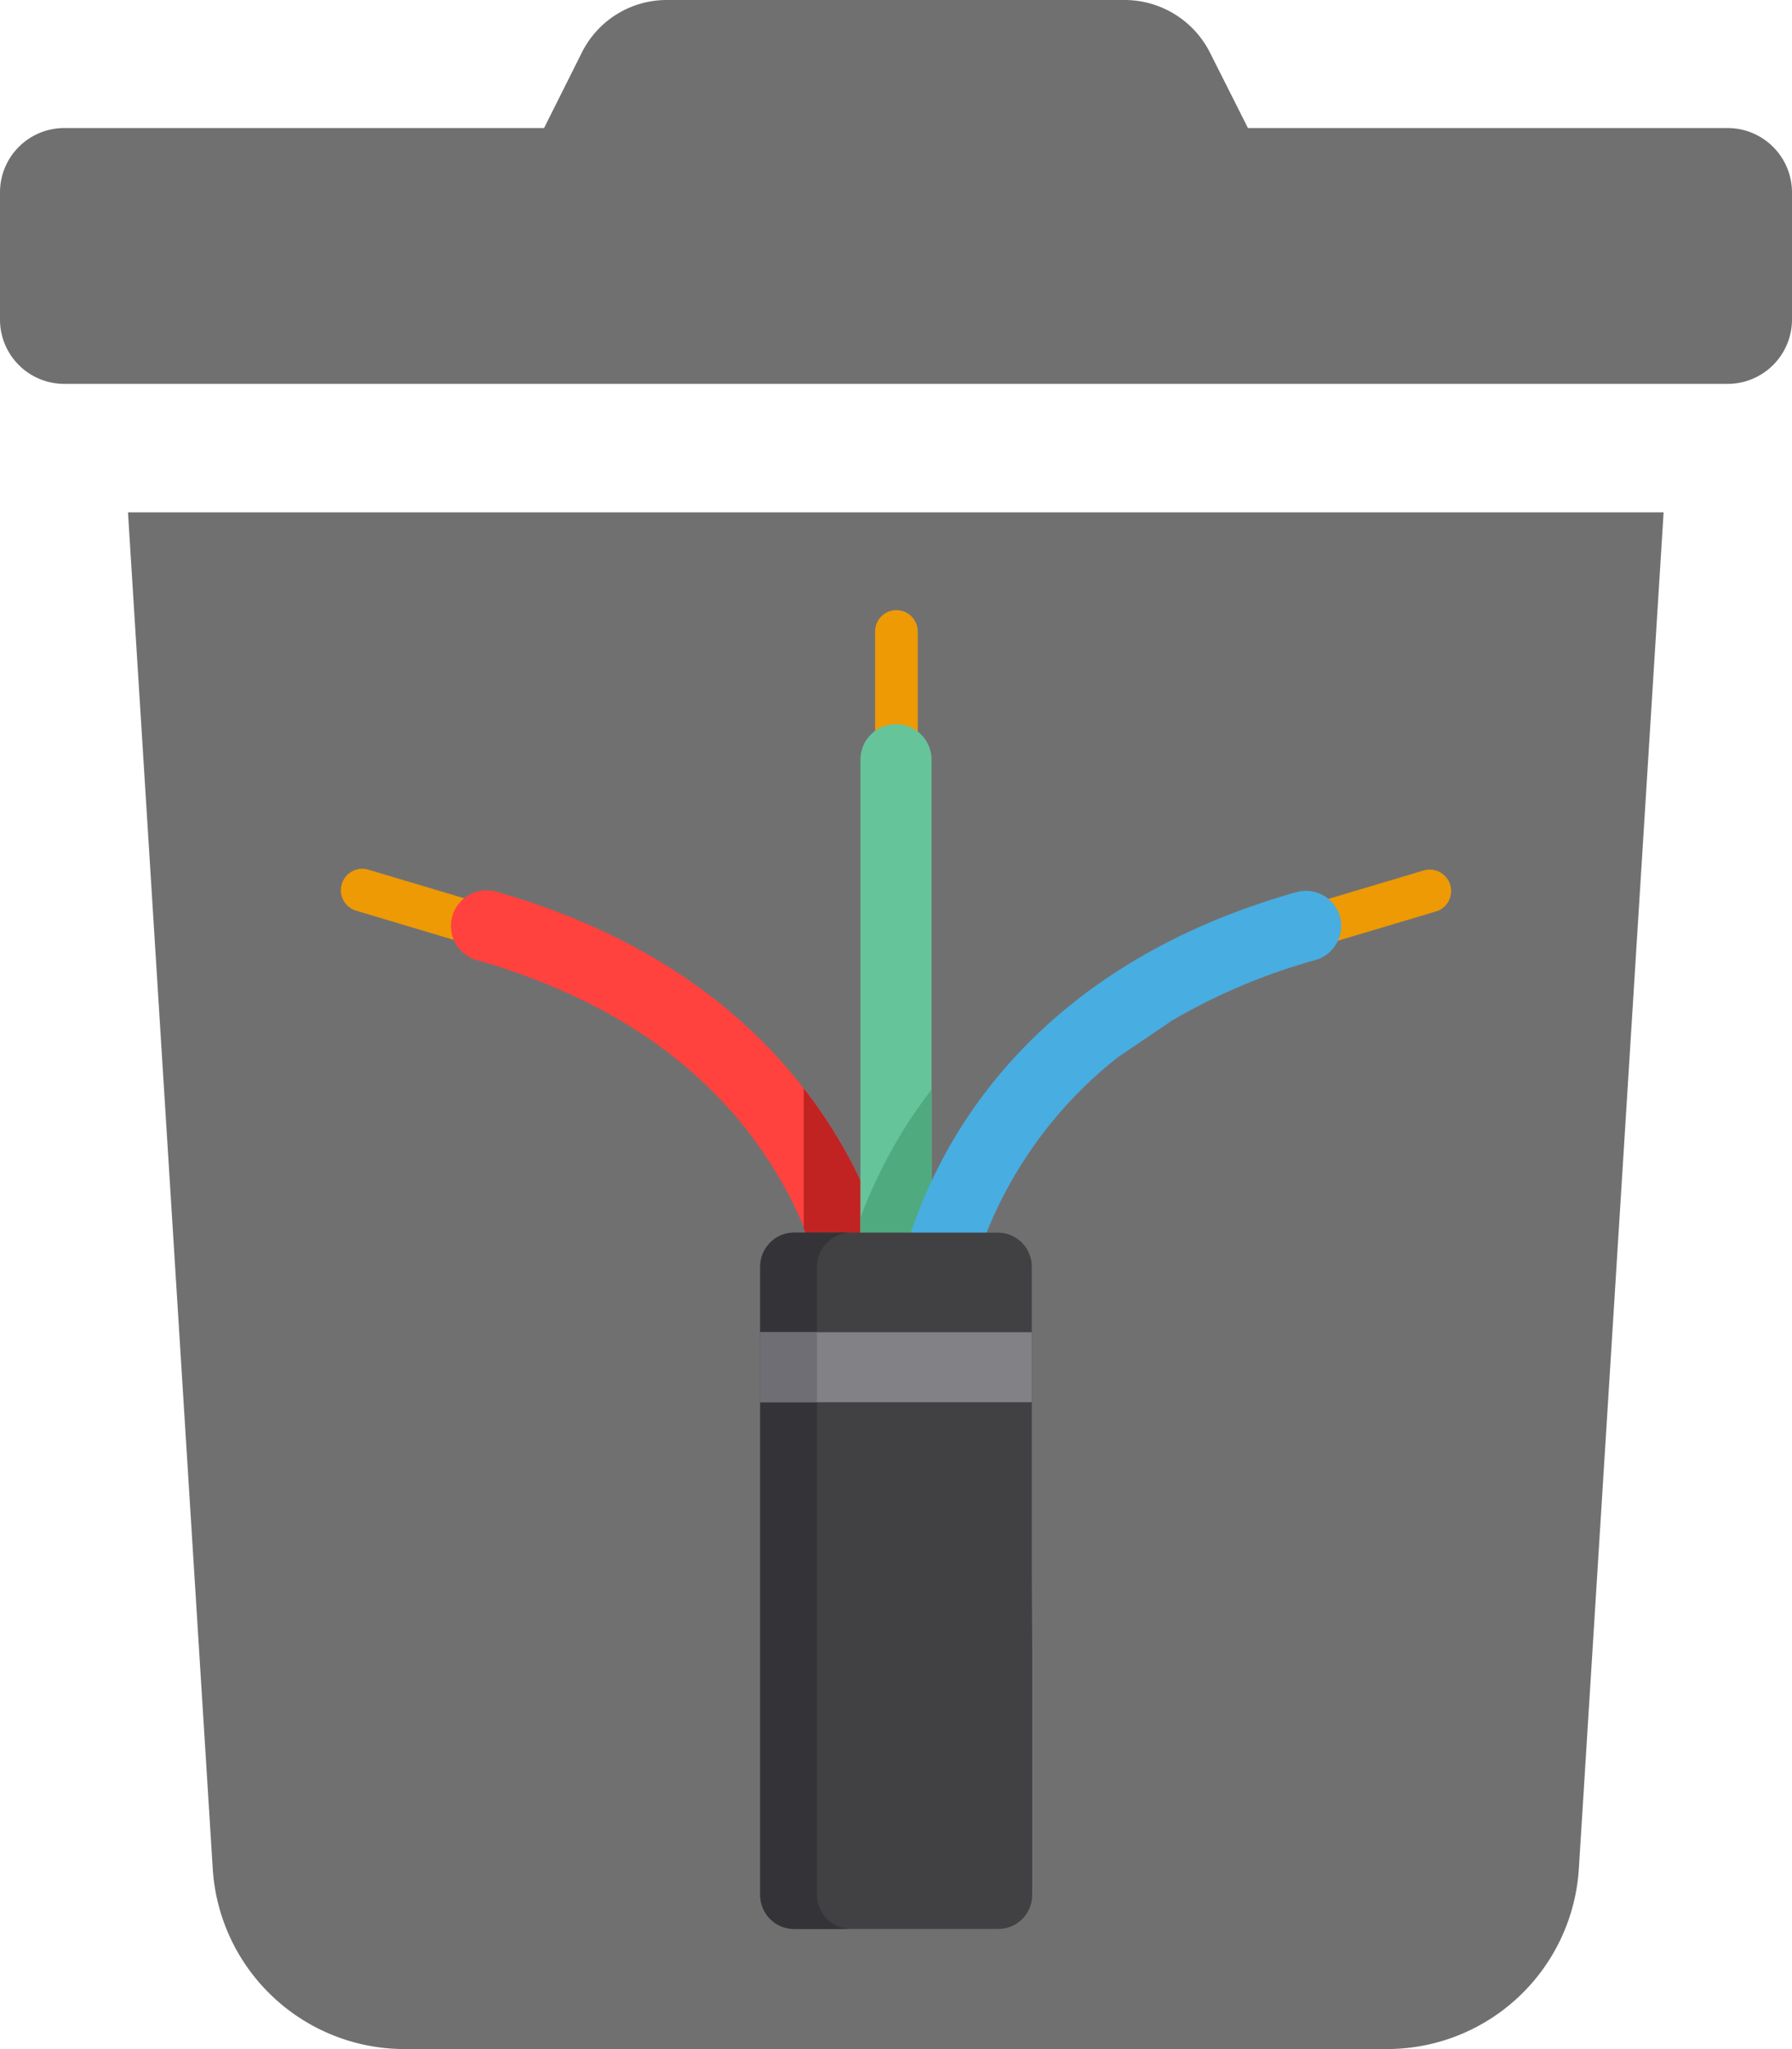 <svg id="Lag_1" data-name="Lag 1" xmlns="http://www.w3.org/2000/svg" viewBox="0 0 131.06 149.78"><defs><style>.cls-1{fill:#717070;}.cls-2{fill:#ee9a04;}.cls-3{fill:#ff423e;}.cls-4{fill:#c12323;}.cls-5{fill:#66c49a;}.cls-6{fill:#50aa7f;}.cls-7{fill:#48ade1;}.cls-8{fill:#414143;}.cls-9{fill:#343438;}.cls-10{fill:#828186;}.cls-11{fill:#6f6e75;}</style></defs><title>trashwithwire</title><path id="trash3" class="cls-1" d="M126.37,9.36H91.27L88.52,3.9A7,7,0,0,0,82.23,0H48.79a6.94,6.94,0,0,0-6.26,3.89L39.79,9.36H4.68A4.7,4.7,0,0,0,0,14.06v9.36a4.7,4.7,0,0,0,4.68,4.64H126.37a4.71,4.71,0,0,0,4.69-4.67V14.06A4.71,4.71,0,0,0,126.37,9.36ZM15.56,136.61a14.06,14.06,0,0,0,14,13.17h71.91a14.06,14.06,0,0,0,14-13.17l6.2-99.16H9.36Z" transform="translate(0 0)"/><path class="cls-2" d="M35.75,69.39a1.74,1.74,0,0,1-.45-.06l-9.25-2.76a1.56,1.56,0,0,1,.89-3l9.25,2.76a1.57,1.57,0,0,1,1.05,1.94A1.55,1.55,0,0,1,35.75,69.39Z" transform="translate(0 0)"/><path class="cls-3" d="M62.57,85.59c-3.4-6.86-10.73-16-26.28-20.41a2.59,2.59,0,1,0-1.42,5c10.92,3.12,18.64,9,23,17.52.45.89.84,1.77,1.17,2.62h4.15V86.8C63,86.4,62.77,86,62.57,85.59Z" transform="translate(0 0)"/><path class="cls-4" d="M58.78,89.8l.21.51h3.94v-4q-.16-.37-.36-.75a35.42,35.42,0,0,0-3.79-6V89.8Z" transform="translate(0 0)"/><path class="cls-2" d="M65.53,58.46A1.55,1.55,0,0,1,64,56.91V46.16a1.56,1.56,0,0,1,3.12,0V56.91A1.55,1.55,0,0,1,65.53,58.46Z" transform="translate(0 0)"/><path class="cls-5" d="M68.13,55.53a2.6,2.6,0,1,0-5.2,0V90.31h3.82c.38-1.12.83-2.3,1.38-3.51Z" transform="translate(0 0)"/><path class="cls-6" d="M68.13,79.64a35.35,35.35,0,0,0-3.74,6A36.28,36.28,0,0,0,62.93,89v1.36h3.82c.38-1.12.83-2.3,1.38-3.51Z" transform="translate(0 0)"/><path class="cls-2" d="M95.15,69.44a1.56,1.56,0,0,1-.45-3l9.42-2.81a1.56,1.56,0,1,1,.89,3l-9.42,2.81A1.72,1.72,0,0,1,95.15,69.44Z" transform="translate(0 0)"/><path class="cls-7" d="M98,67a2.59,2.59,0,0,0-3.21-1.78C79.22,69.62,71.89,78.73,68.49,85.59a35,35,0,0,0-1.94,4.72h5.52c.31-.78.66-1.59,1.07-2.41a31,31,0,0,1,8.62-10.62l4-2.71a44.36,44.36,0,0,1,10.47-4.4A2.6,2.6,0,0,0,98,67Z" transform="translate(0 0)"/><path class="cls-8" d="M75.46,115.26V92.59A2.49,2.49,0,0,0,73,90.1H58.09a2.49,2.49,0,0,0-2.49,2.49v45.89A2.48,2.48,0,0,0,58.09,141H73a2.48,2.48,0,0,0,2.49-2.49V120.24" transform="translate(0 0)"/><path class="cls-9" d="M59.75,138.48V92.59a2.5,2.5,0,0,1,2.49-2.49H58.09a2.49,2.49,0,0,0-2.49,2.49v45.89A2.48,2.48,0,0,0,58.09,141h4.15A2.49,2.49,0,0,1,59.75,138.48Z" transform="translate(0 0)"/><rect class="cls-10" x="55.6" y="97.38" width="19.86" height="5.12"/><rect class="cls-11" x="55.6" y="97.38" width="4.15" height="5.12"/></svg>